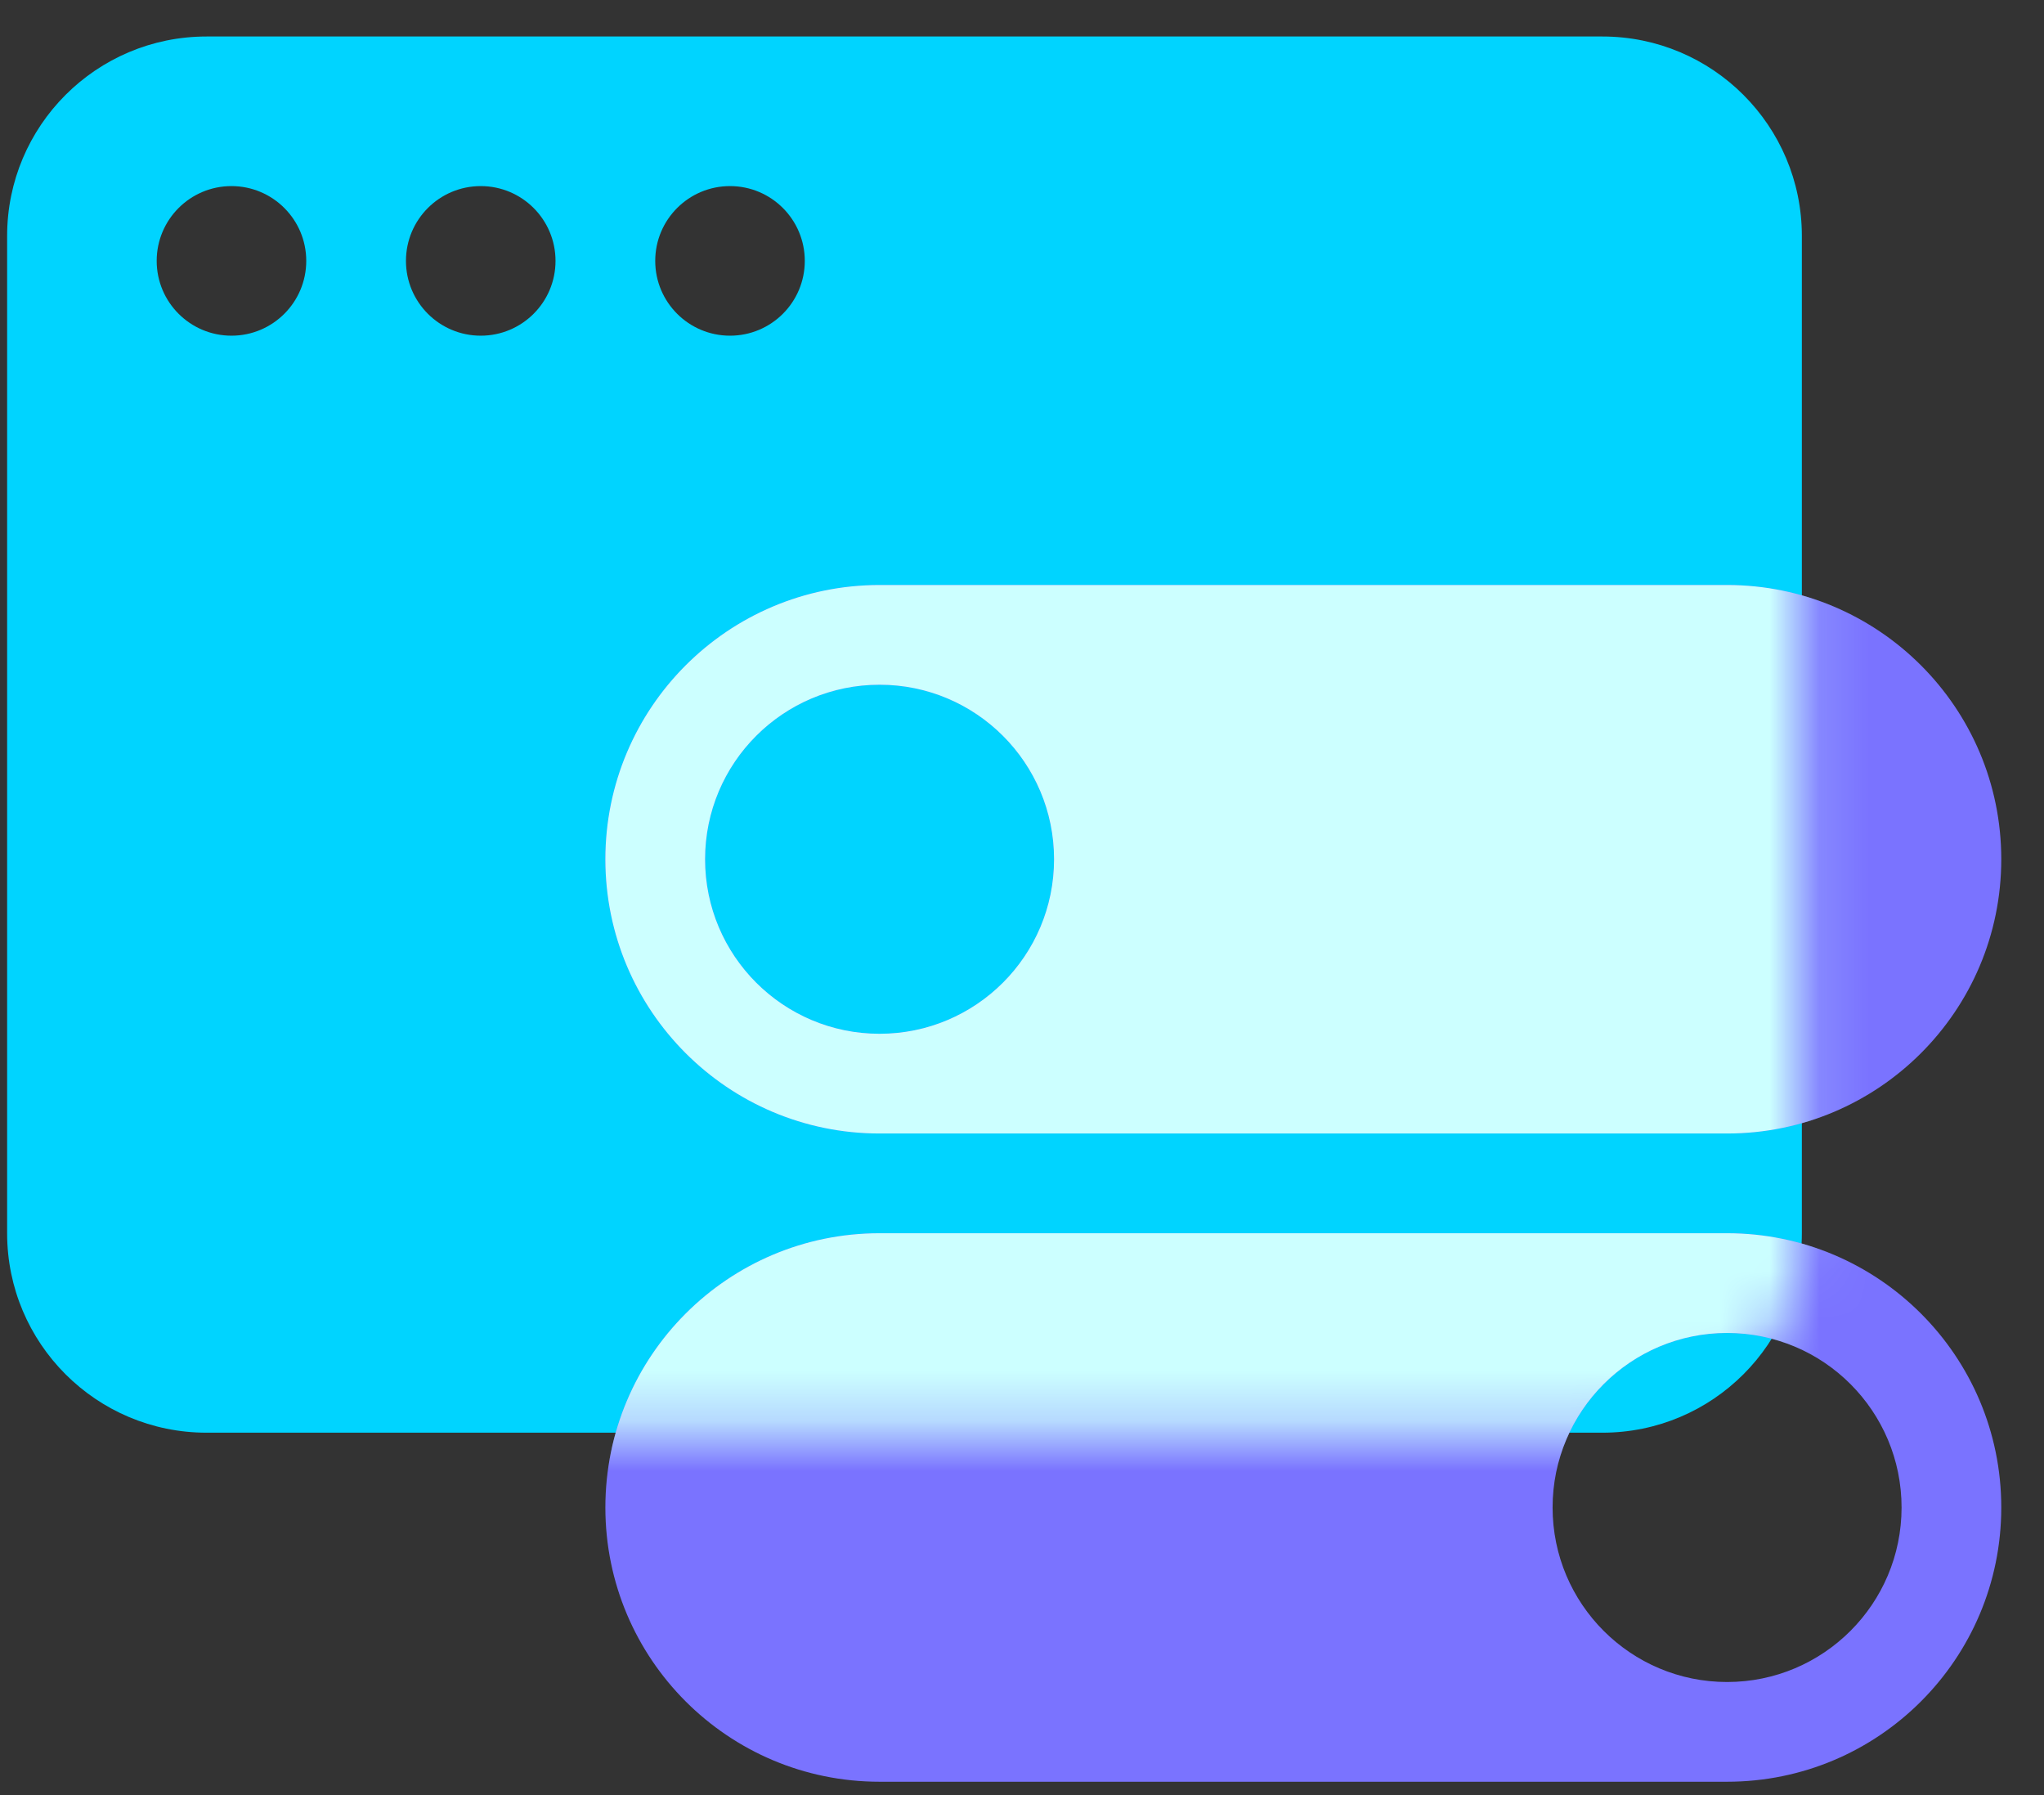 <svg width="41" height="36" viewBox="0 0 41 36" fill="none" xmlns="http://www.w3.org/2000/svg">
<rect x="0" y="0" width="41" height="36" fill="#333333" stroke="none"/>
<path fill-rule="evenodd" clip-rule="evenodd" d="M4.143 0.732C1.934 0.732 0.143 2.523 0.143 4.732V24.732C0.143 26.942 1.934 28.732 4.143 28.732H32.143C34.352 28.732 36.143 26.942 36.143 24.732V4.732C36.143 2.523 34.352 0.732 32.143 0.732H4.143ZM4.643 6.732C5.471 6.732 6.143 6.061 6.143 5.232C6.143 4.404 5.471 3.732 4.643 3.732C3.815 3.732 3.143 4.404 3.143 5.232C3.143 6.061 3.815 6.732 4.643 6.732ZM11.143 5.232C11.143 6.061 10.472 6.732 9.643 6.732C8.815 6.732 8.143 6.061 8.143 5.232C8.143 4.404 8.815 3.732 9.643 3.732C10.472 3.732 11.143 4.404 11.143 5.232ZM14.643 6.732C15.472 6.732 16.143 6.061 16.143 5.232C16.143 4.404 15.472 3.732 14.643 3.732C13.815 3.732 13.143 4.404 13.143 5.232C13.143 6.061 13.815 6.732 14.643 6.732Z" fill="#00D4FF"/>
<path fill-rule="evenodd" clip-rule="evenodd" d="M40.143 17.232C40.143 14.195 37.681 11.732 34.643 11.732H17.643C14.605 11.732 12.143 14.195 12.143 17.232C12.143 20.27 14.605 22.732 17.643 22.732H34.643C37.681 22.732 40.143 20.27 40.143 17.232ZM14.143 17.232C14.143 19.165 15.71 20.732 17.643 20.732C19.576 20.732 21.143 19.165 21.143 17.232C21.143 15.299 19.576 13.732 17.643 13.732C15.71 13.732 14.143 15.299 14.143 17.232ZM12.143 30.232C12.143 27.195 14.605 24.732 17.643 24.732H34.643C37.681 24.732 40.143 27.195 40.143 30.232C40.143 33.27 37.681 35.732 34.643 35.732H17.643C14.605 35.732 12.143 33.27 12.143 30.232ZM31.143 30.232C31.143 32.165 32.71 33.732 34.643 33.732C36.576 33.732 38.143 32.165 38.143 30.232C38.143 28.299 36.576 26.732 34.643 26.732C32.71 26.732 31.143 28.299 31.143 30.232Z" fill="#7A73FF"/>
<mask id="mask0_4155_8" style="mask-type:luminance" maskUnits="userSpaceOnUse" x="0" y="0" width="37" height="29">
<path fill-rule="evenodd" clip-rule="evenodd" d="M4.143 0.732C1.934 0.732 0.143 2.523 0.143 4.732V24.732C0.143 26.942 1.934 28.732 4.143 28.732H32.143C34.352 28.732 36.143 26.942 36.143 24.732V4.732C36.143 2.523 34.352 0.732 32.143 0.732H4.143ZM4.643 6.732C5.471 6.732 6.143 6.061 6.143 5.232C6.143 4.404 5.471 3.732 4.643 3.732C3.815 3.732 3.143 4.404 3.143 5.232C3.143 6.061 3.815 6.732 4.643 6.732ZM11.143 5.232C11.143 6.061 10.472 6.732 9.643 6.732C8.815 6.732 8.143 6.061 8.143 5.232C8.143 4.404 8.815 3.732 9.643 3.732C10.472 3.732 11.143 4.404 11.143 5.232ZM14.643 6.732C15.472 6.732 16.143 6.061 16.143 5.232C16.143 4.404 15.472 3.732 14.643 3.732C13.815 3.732 13.143 4.404 13.143 5.232C13.143 6.061 13.815 6.732 14.643 6.732Z" fill="white"/>
</mask>
<g mask="url(#mask0_4155_8)">
<path fill-rule="evenodd" clip-rule="evenodd" d="M40.143 17.232C40.143 14.195 37.681 11.732 34.643 11.732H17.643C14.605 11.732 12.143 14.195 12.143 17.232C12.143 20.27 14.605 22.732 17.643 22.732H34.643C37.681 22.732 40.143 20.27 40.143 17.232ZM14.143 17.232C14.143 19.165 15.71 20.732 17.643 20.732C19.576 20.732 21.143 19.165 21.143 17.232C21.143 15.299 19.576 13.732 17.643 13.732C15.71 13.732 14.143 15.299 14.143 17.232ZM12.143 30.232C12.143 27.195 14.605 24.732 17.643 24.732H34.643C37.681 24.732 40.143 27.195 40.143 30.232C40.143 33.27 37.681 35.732 34.643 35.732H17.643C14.605 35.732 12.143 33.27 12.143 30.232ZM31.143 30.232C31.143 32.165 32.71 33.732 34.643 33.732C36.576 33.732 38.143 32.165 38.143 30.232C38.143 28.299 36.576 26.732 34.643 26.732C32.71 26.732 31.143 28.299 31.143 30.232Z" fill="#CCFFFF"/>
</g>
</svg>
